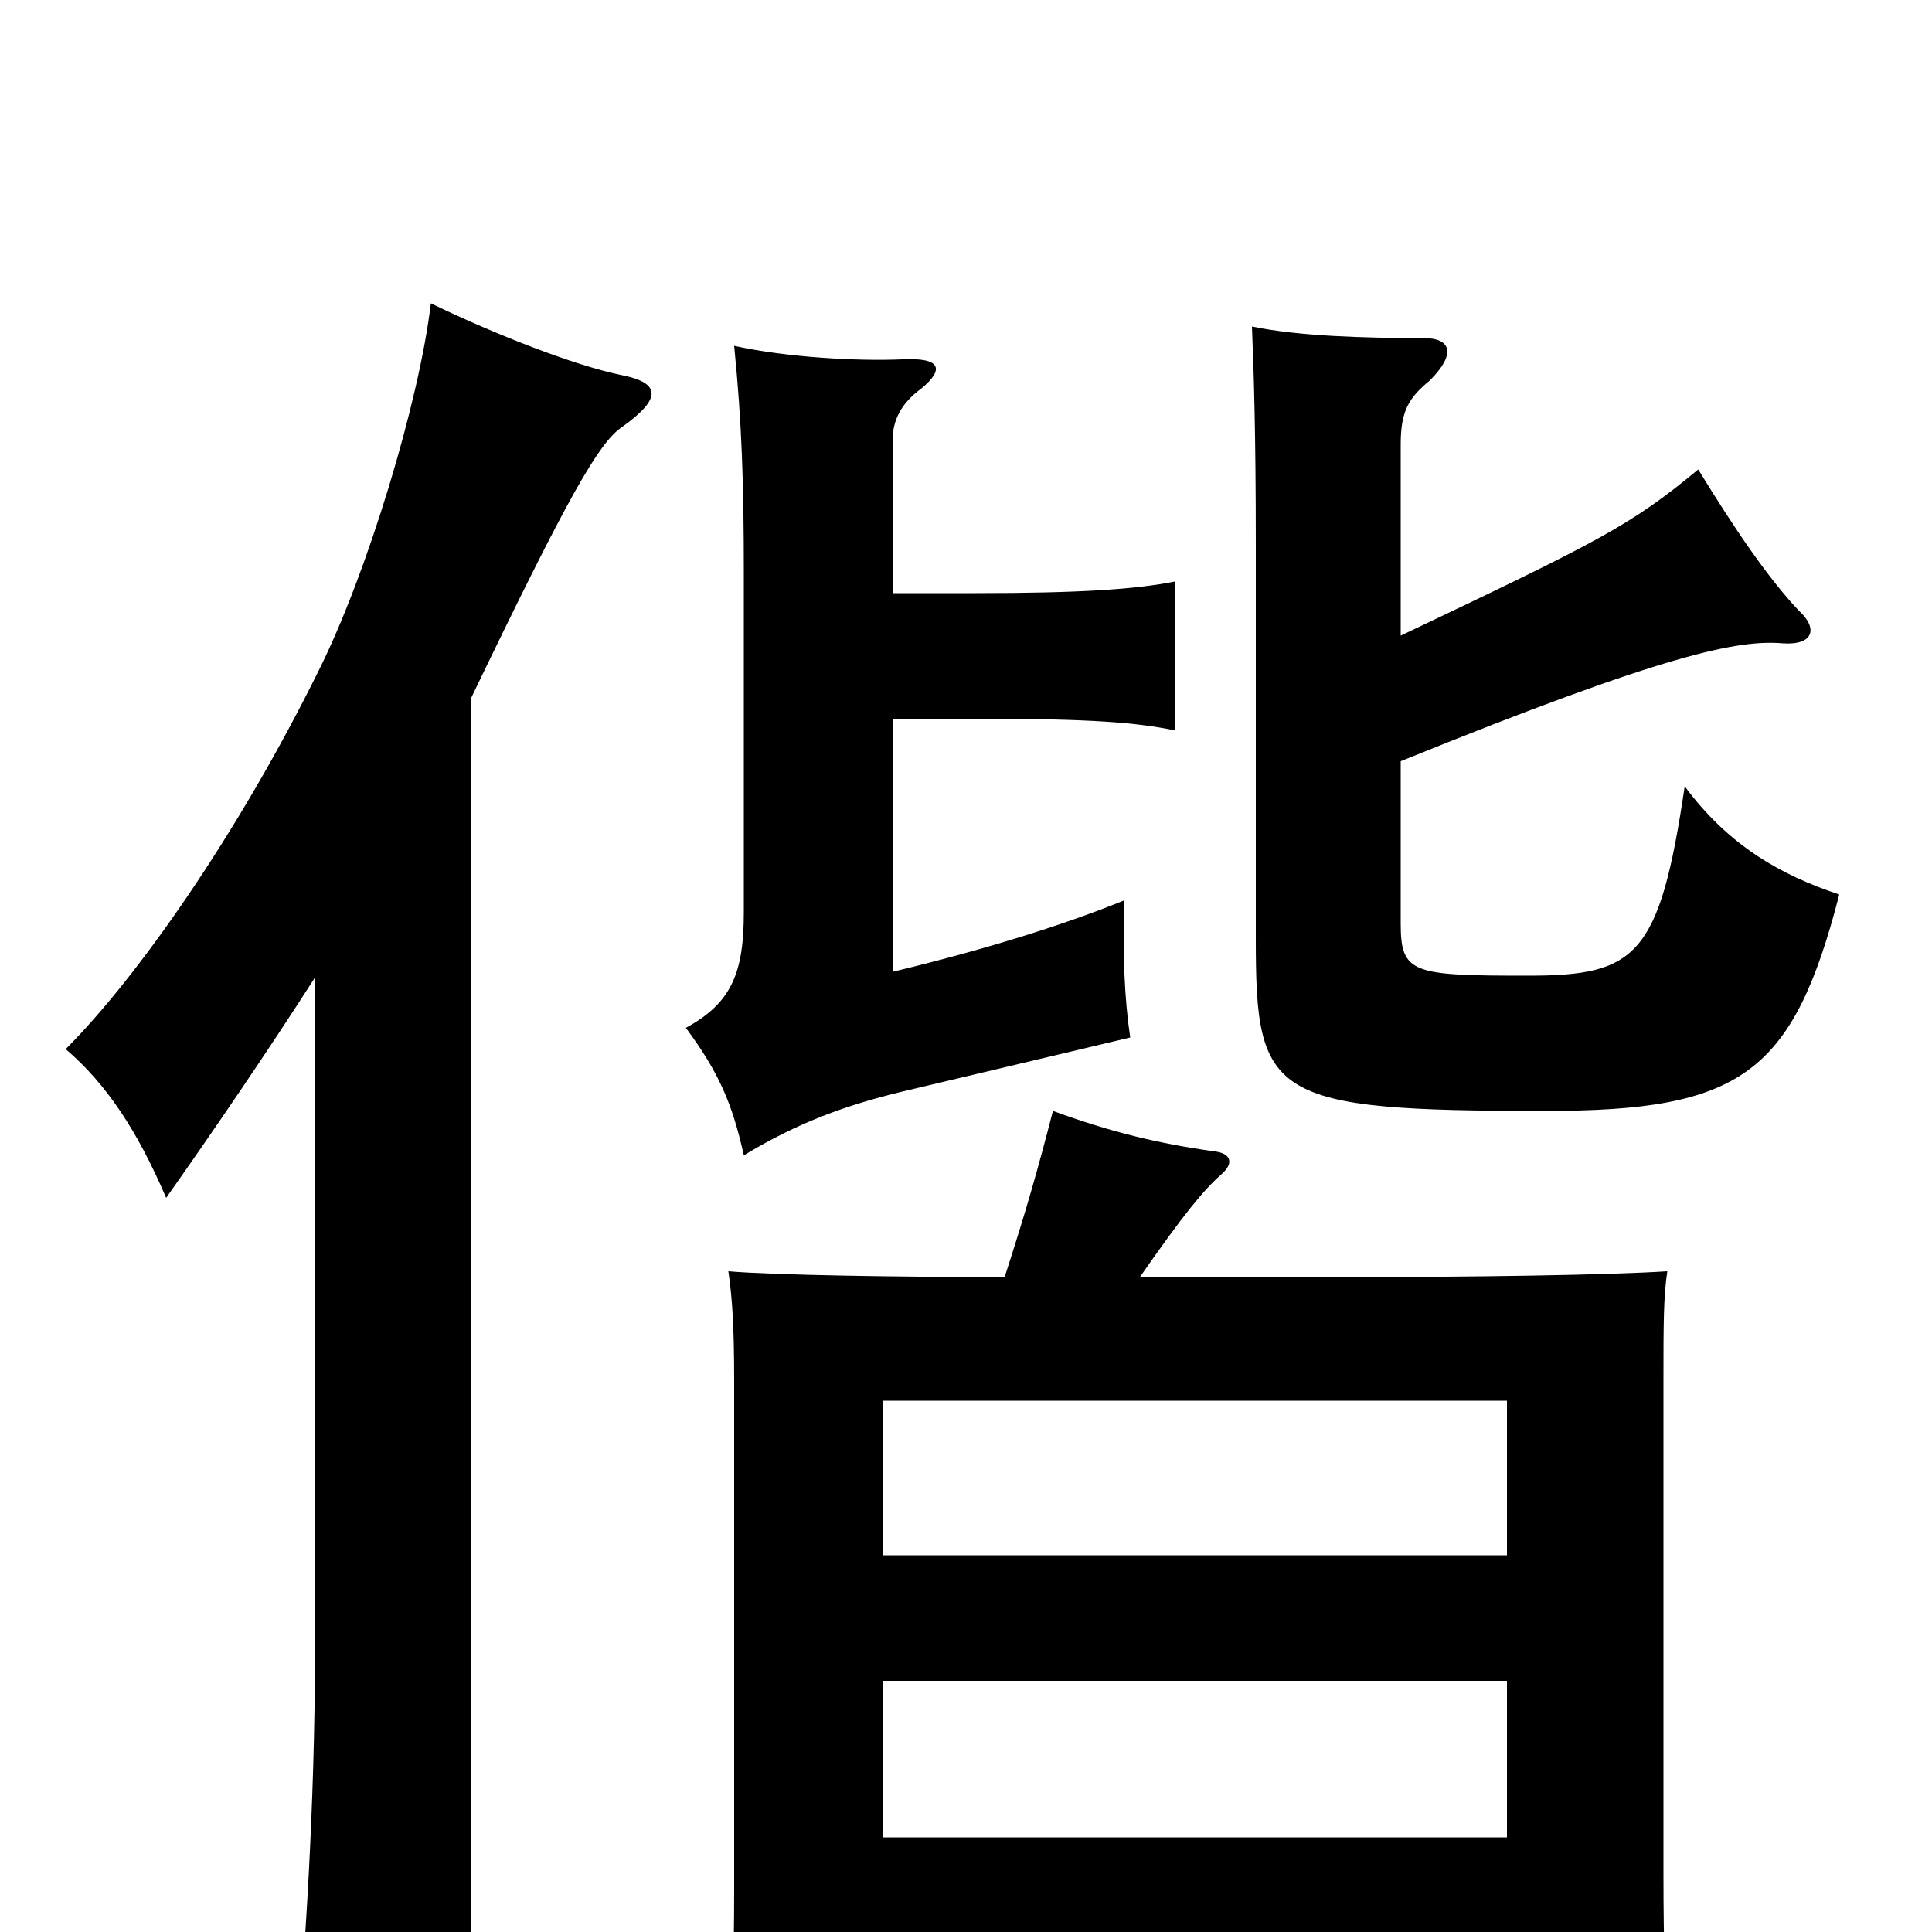 <svg xmlns="http://www.w3.org/2000/svg" viewBox="0 -1000 1000 1000">
	<path fill="#000000" d="M462 -693V-772C462 -782 466 -791 477 -799C489 -809 487 -815 467 -814C444 -813 407 -815 380 -821C384 -781 385 -749 385 -704V-528C385 -497 379 -481 355 -468C372 -445 379 -429 385 -402C413 -419 438 -428 467 -435L585 -463C582 -483 581 -507 582 -534C550 -521 508 -508 462 -497V-628H505C566 -628 588 -626 608 -622V-699C588 -695 559 -693 505 -693ZM457 -195V-275H780V-195ZM163 -494V-142C163 -70 158 16 152 73H244V-639C294 -743 310 -771 322 -779C343 -794 342 -802 321 -806C297 -811 256 -827 223 -843C217 -792 190 -703 165 -653C123 -568 71 -494 34 -457C55 -439 71 -415 86 -380C110 -414 138 -455 163 -494ZM457 -49V-130H780V-49ZM520 -339C465 -339 400 -340 377 -342C379 -328 380 -314 380 -285V-23C380 14 379 44 377 76H457V16H780V69H863C862 35 861 7 861 -30V-285C861 -314 861 -329 863 -342C832 -340 762 -339 698 -339H590C613 -372 623 -384 632 -392C639 -398 637 -403 629 -404C600 -408 575 -414 545 -425C537 -394 531 -373 520 -339ZM725 -671V-770C725 -787 729 -794 740 -803C754 -817 751 -825 737 -825C706 -825 672 -826 648 -831C649 -807 650 -775 650 -718V-514C650 -432 657 -425 800 -425C901 -425 928 -444 952 -537C922 -547 895 -562 872 -593C859 -505 847 -495 791 -495C731 -495 725 -496 725 -522V-606C863 -662 900 -669 923 -667C939 -666 941 -675 931 -684C915 -701 898 -726 879 -757C844 -728 828 -720 725 -671Z"/>
</svg>